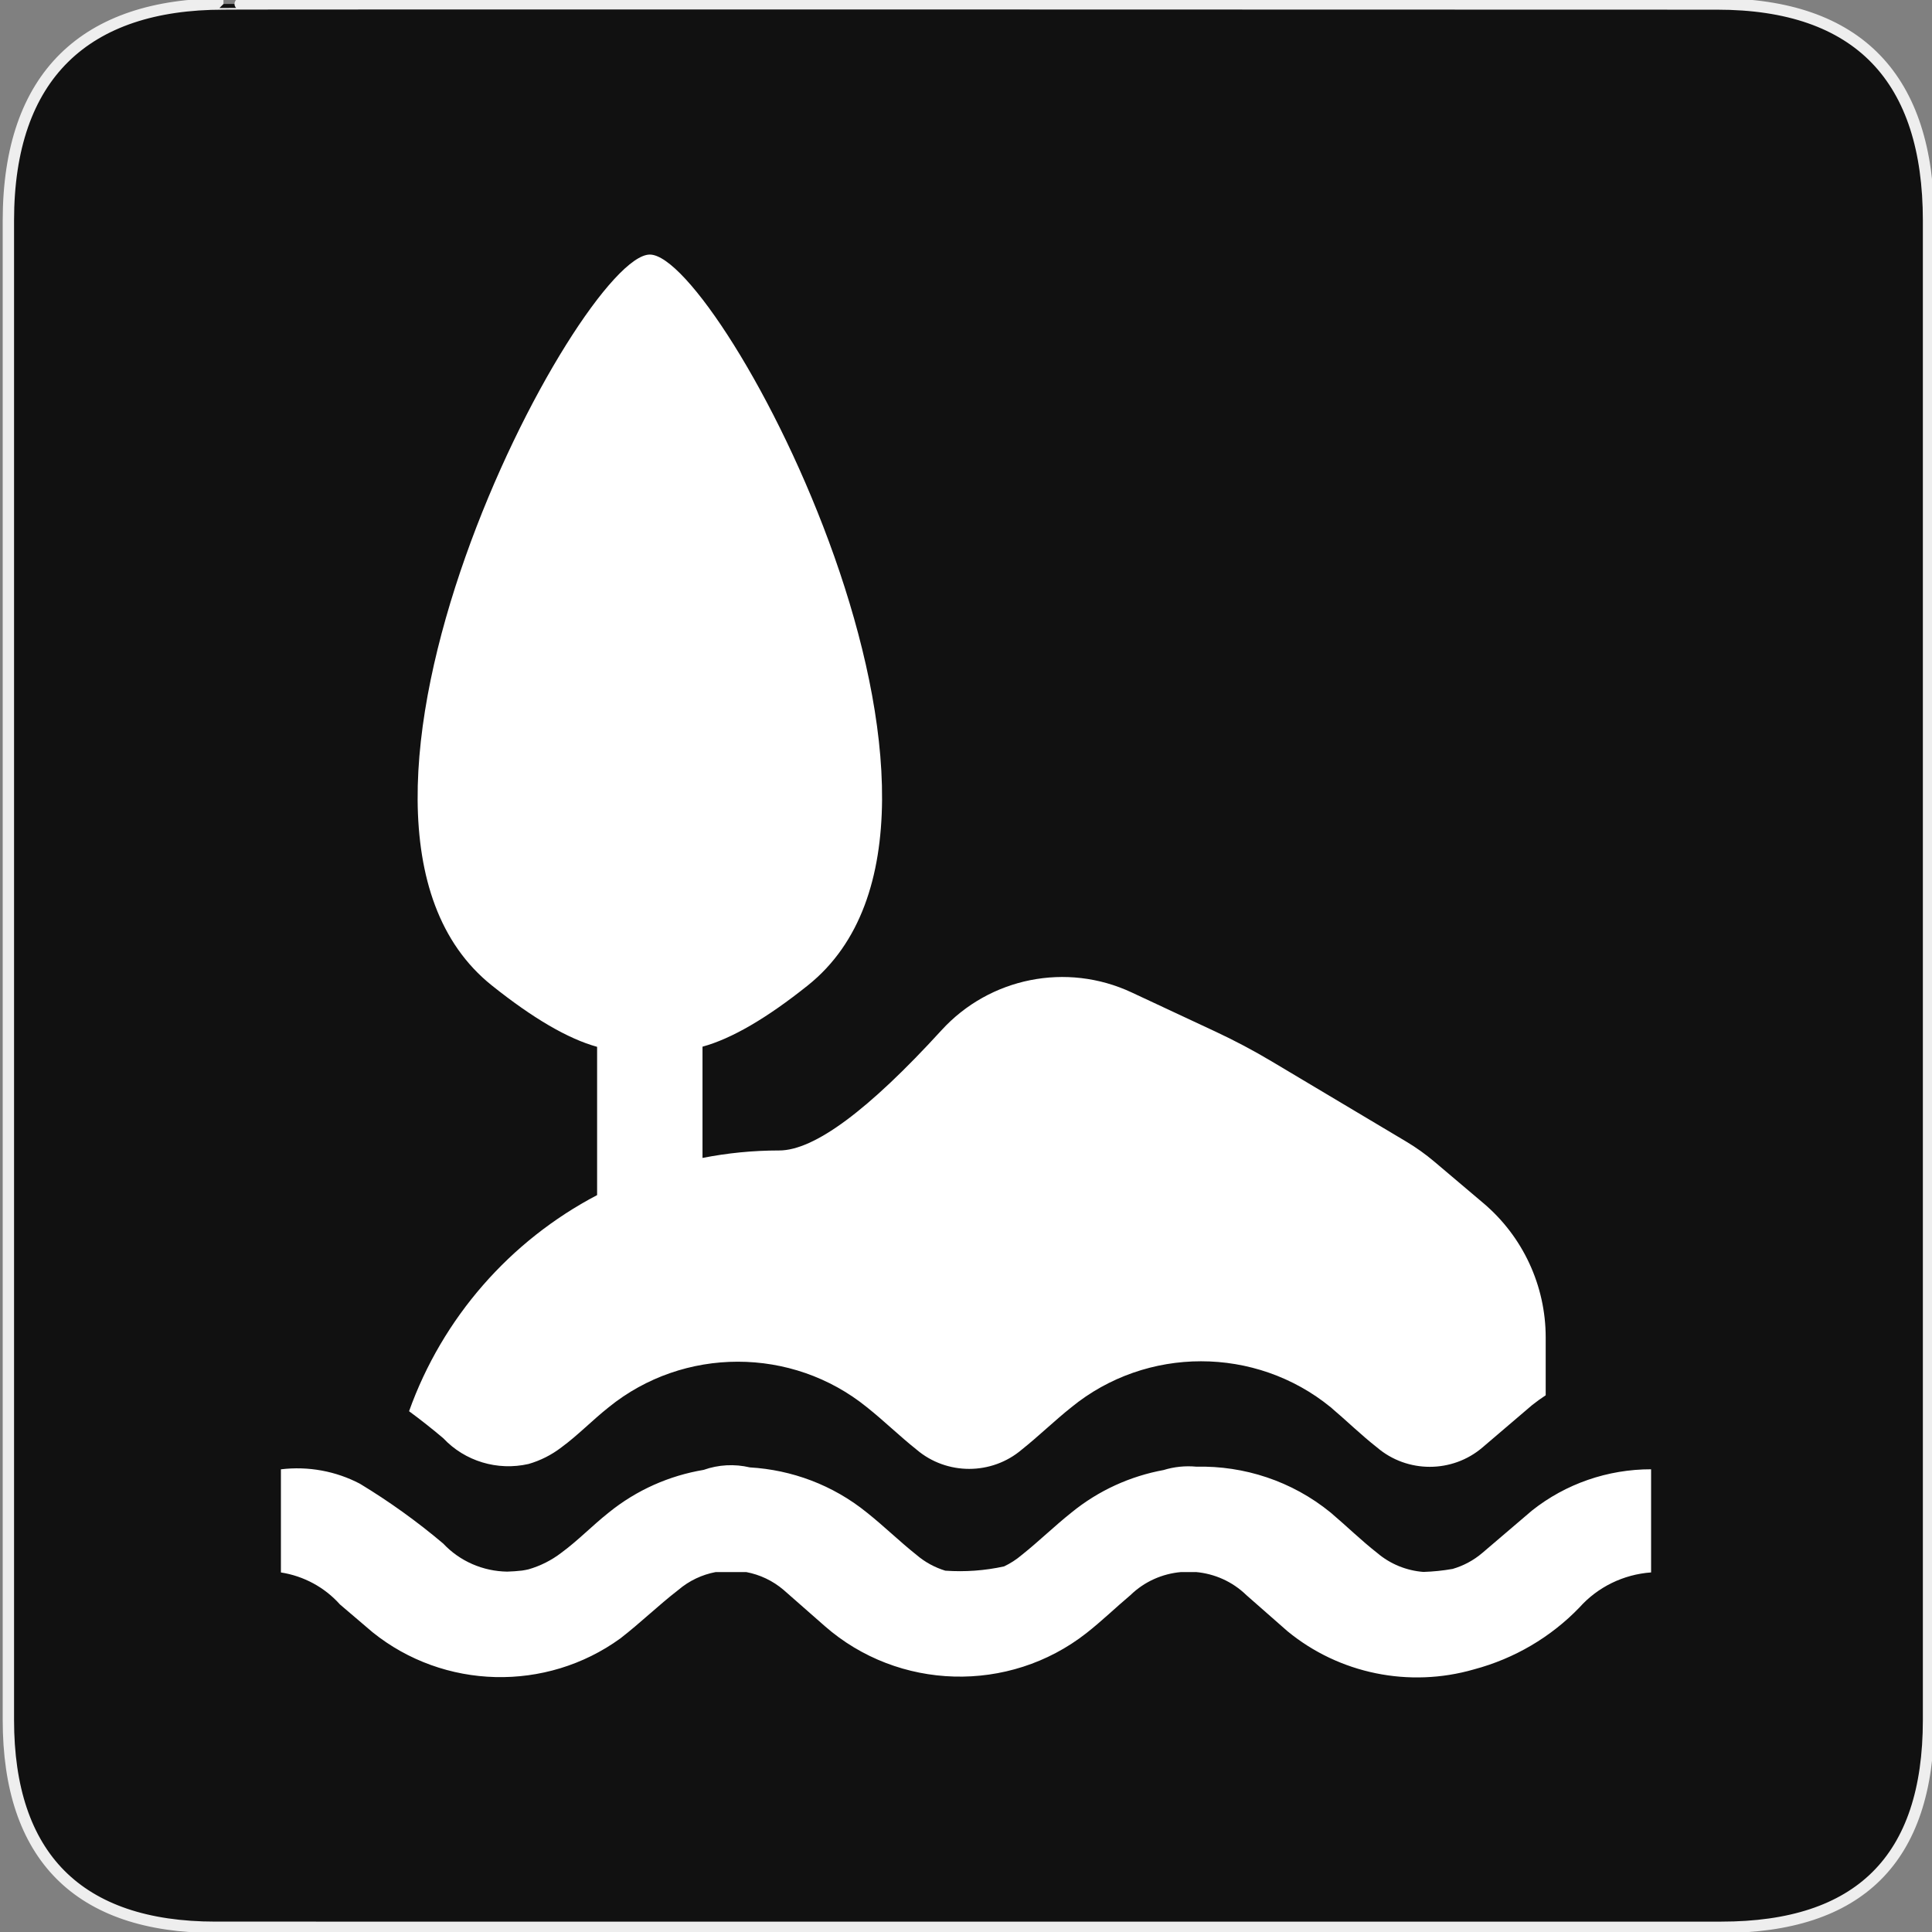 <?xml version="1.0" encoding="UTF-8" standalone="no"?>
<!-- Generator: Adobe Illustrator 15.0.0, SVG Export Plug-In . SVG Version: 6.00 Build 0)  -->

<svg
   xmlns:dc="http://purl.org/dc/elements/1.1/"
   xmlns:cc="http://creativecommons.org/ns#"
   xmlns:rdf="http://www.w3.org/1999/02/22-rdf-syntax-ns#"
   xmlns:svg="http://www.w3.org/2000/svg"
   xmlns="http://www.w3.org/2000/svg"
   xmlns:sodipodi="http://sodipodi.sourceforge.net/DTD/sodipodi-0.dtd"
   xmlns:inkscape="http://www.inkscape.org/namespaces/inkscape"
   version="1.1"
   x="0px"
   y="0px"
   width="580px"
   height="580px"
   viewBox="0 0 580 580"
   enable-background="new 0 0 580 580"
   xml:space="preserve"
   id="svg881"
   sodipodi:docname="islet.svg"
   inkscape:version="0.92.3 (2405546, 2018-03-11)"><rect x="0" y="0" width="580" height="580" fill="#808080" stroke="none"/><defs
   id="defs885" /><sodipodi:namedview
   pagecolor="#ffffff"
   bordercolor="#666666"
   borderopacity="1"
   objecttolerance="10"
   gridtolerance="10"
   guidetolerance="10"
   inkscape:pageopacity="0"
   inkscape:pageshadow="2"
   inkscape:window-width="1387"
   inkscape:window-height="981"
   id="namedview883"
   showgrid="false"
   inkscape:zoom="1.2316035"
   inkscape:cx="246.65766"
   inkscape:cy="290"
   inkscape:window-x="383"
   inkscape:window-y="81"
   inkscape:window-maximized="0"
   inkscape:current-layer="svg881" />
<g
   id="Layer_2"
   transform="translate(0.812,-0.568)">
	<g
   id="g1327">
		<path
   id="path1329"
   d="M 66.275,1.768 C 24.94,1.768 1.704,23.139 1.704,66.804 v 450.123 c 0,40.844 20.894,62.229 62.192,62.229 H 515.92 c 41.307,0 62.229,-20.316 62.229,-62.229 V 66.804 c 0,-42.601 -20.923,-65.036 -63.522,-65.036 -0.003,0 -448.494,-0.143 -448.352,0 z"
   inkscape:connector-curvature="0"
   style="fill:#111111;stroke:#eeeeee;stroke-width:3.408" />
	</g>
</g>

<path
   inkscape:connector-curvature="0"
   d="m 179.255,358.78 v -44.513 c -8.724,-2.411 -19.271,-8.564 -31.642,-18.46 -63.283,-50.627 26.446,-219.383 47.47,-219.383 21.19,0 110.738,168.756 47.455,219.383 -12.343,9.874 -22.89,16.012 -31.642,18.413 v 33.403 c 7.443,-1.471 15.137,-2.243 23.012,-2.243 10.514,0 26.757,-12.029 48.731,-36.087 14.484,-15.857 37.591,-20.465 57.048,-11.375 l 25.213,11.779 c 5.765,2.693 11.392,5.675 16.857,8.933 l 40.389,24.077 c 2.987,1.781 5.82,3.803 8.474,6.048 l 14.71,12.447 c 11.858,10.034 18.697,24.78 18.697,40.314 v 17.356 c -1.411,0.927 -2.784,1.921 -4.113,2.974 l -14.872,12.694 c -9.062,7.747 -22.58,7.747 -31.642,0 -4.746,-3.716 -9.176,-8.05 -13.922,-12.075 -22.538,-18.401 -55.3,-18.401 -77.839,0 -5.063,4.025 -9.809,8.669 -14.872,12.694 -9.062,7.747 -22.58,7.747 -31.642,0 -5.063,-4.025 -9.809,-8.669 -14.872,-12.694 -22.485,-18.23 -55.038,-18.23 -77.522,0 -5.063,4.025 -9.176,8.359 -14.239,12.075 -2.921,2.24 -6.249,3.923 -9.809,4.954 -9.344,2.136 -19.14,-0.82 -25.63,-7.741 -3.325,-2.81 -6.744,-5.51 -10.253,-8.094 10.016,-28.057 30.358,-51.209 56.449,-64.878 z m 179.743,113.166 h -4.467 c -5.531,0.49 -10.925,2.8 -15.17,6.928 -4.43,3.716 -8.543,7.741 -13.289,11.456 -23.187,18.131 -56.367,17.215 -78.471,-2.167 L 235.261,477.325 c -3.299,-2.819 -7.187,-4.613 -11.237,-5.38 h -9.168 c -4.05,0.766 -7.938,2.56 -11.237,5.38 -6.012,4.644 -11.391,9.908 -17.403,14.552 -22.285,16.147 -52.943,15.382 -74.358,-1.857 l -9.809,-8.36 c -4.579,-5.13 -10.847,-8.527 -17.719,-9.598 v -30.962 c 8.179,-0.99 16.47,0.522 23.731,4.335 8.803,5.332 17.162,11.335 24.997,17.958 5.01,5.342 11.99,8.322 19.211,8.421 1.481,-0.032 2.962,-0.158 4.437,-0.316 0.661,-0.095 1.323,-0.221 1.981,-0.377 3.56,-1.032 6.888,-2.712 9.809,-4.954 5.063,-3.716 9.176,-8.05 14.239,-12.075 8.436,-6.84 18.29,-11.113 28.496,-12.821 4.463,-1.585 9.304,-1.832 13.885,-0.747 12.534,0.731 24.885,5.252 35.141,13.567 5.063,4.025 9.809,8.669 14.872,12.694 2.588,2.215 5.544,3.795 8.653,4.744 5.892,0.415 11.839,-0.011 17.64,-1.278 1.895,-0.899 3.696,-2.054 5.348,-3.465 5.063,-4.025 9.809,-8.669 14.872,-12.694 8.197,-6.692 17.746,-10.95 27.664,-12.775 3.195,-0.987 6.554,-1.326 9.861,-1.009 14.287,-0.32 28.665,4.275 40.313,13.785 4.746,4.025 9.176,8.36 13.922,12.075 4.021,3.438 8.92,5.35 13.917,5.737 2.924,-0.095 5.854,-0.389 8.767,-0.902 3.221,-0.937 6.284,-2.547 8.958,-4.835 l 14.872,-12.694 c 10.11,-8.025 22.738,-12.4 35.755,-12.385 v 30.962 c -8.309,0.601 -16.039,4.384 -21.516,10.527 -8.597,8.926 -19.548,15.354 -31.642,18.577 -19.45,5.62 -40.486,1.316 -56.006,-11.456 L 374.166,478.862 c -4.244,-4.13 -9.639,-6.439 -15.169,-6.928 z m -73.726,0 h 11.356 c -3.728,0.883 -7.628,0.883 -11.356,0 z"
   id="path10319"
   style="stroke-width:31.642;fill:#ffffff;fill-opacity:1" /></svg>